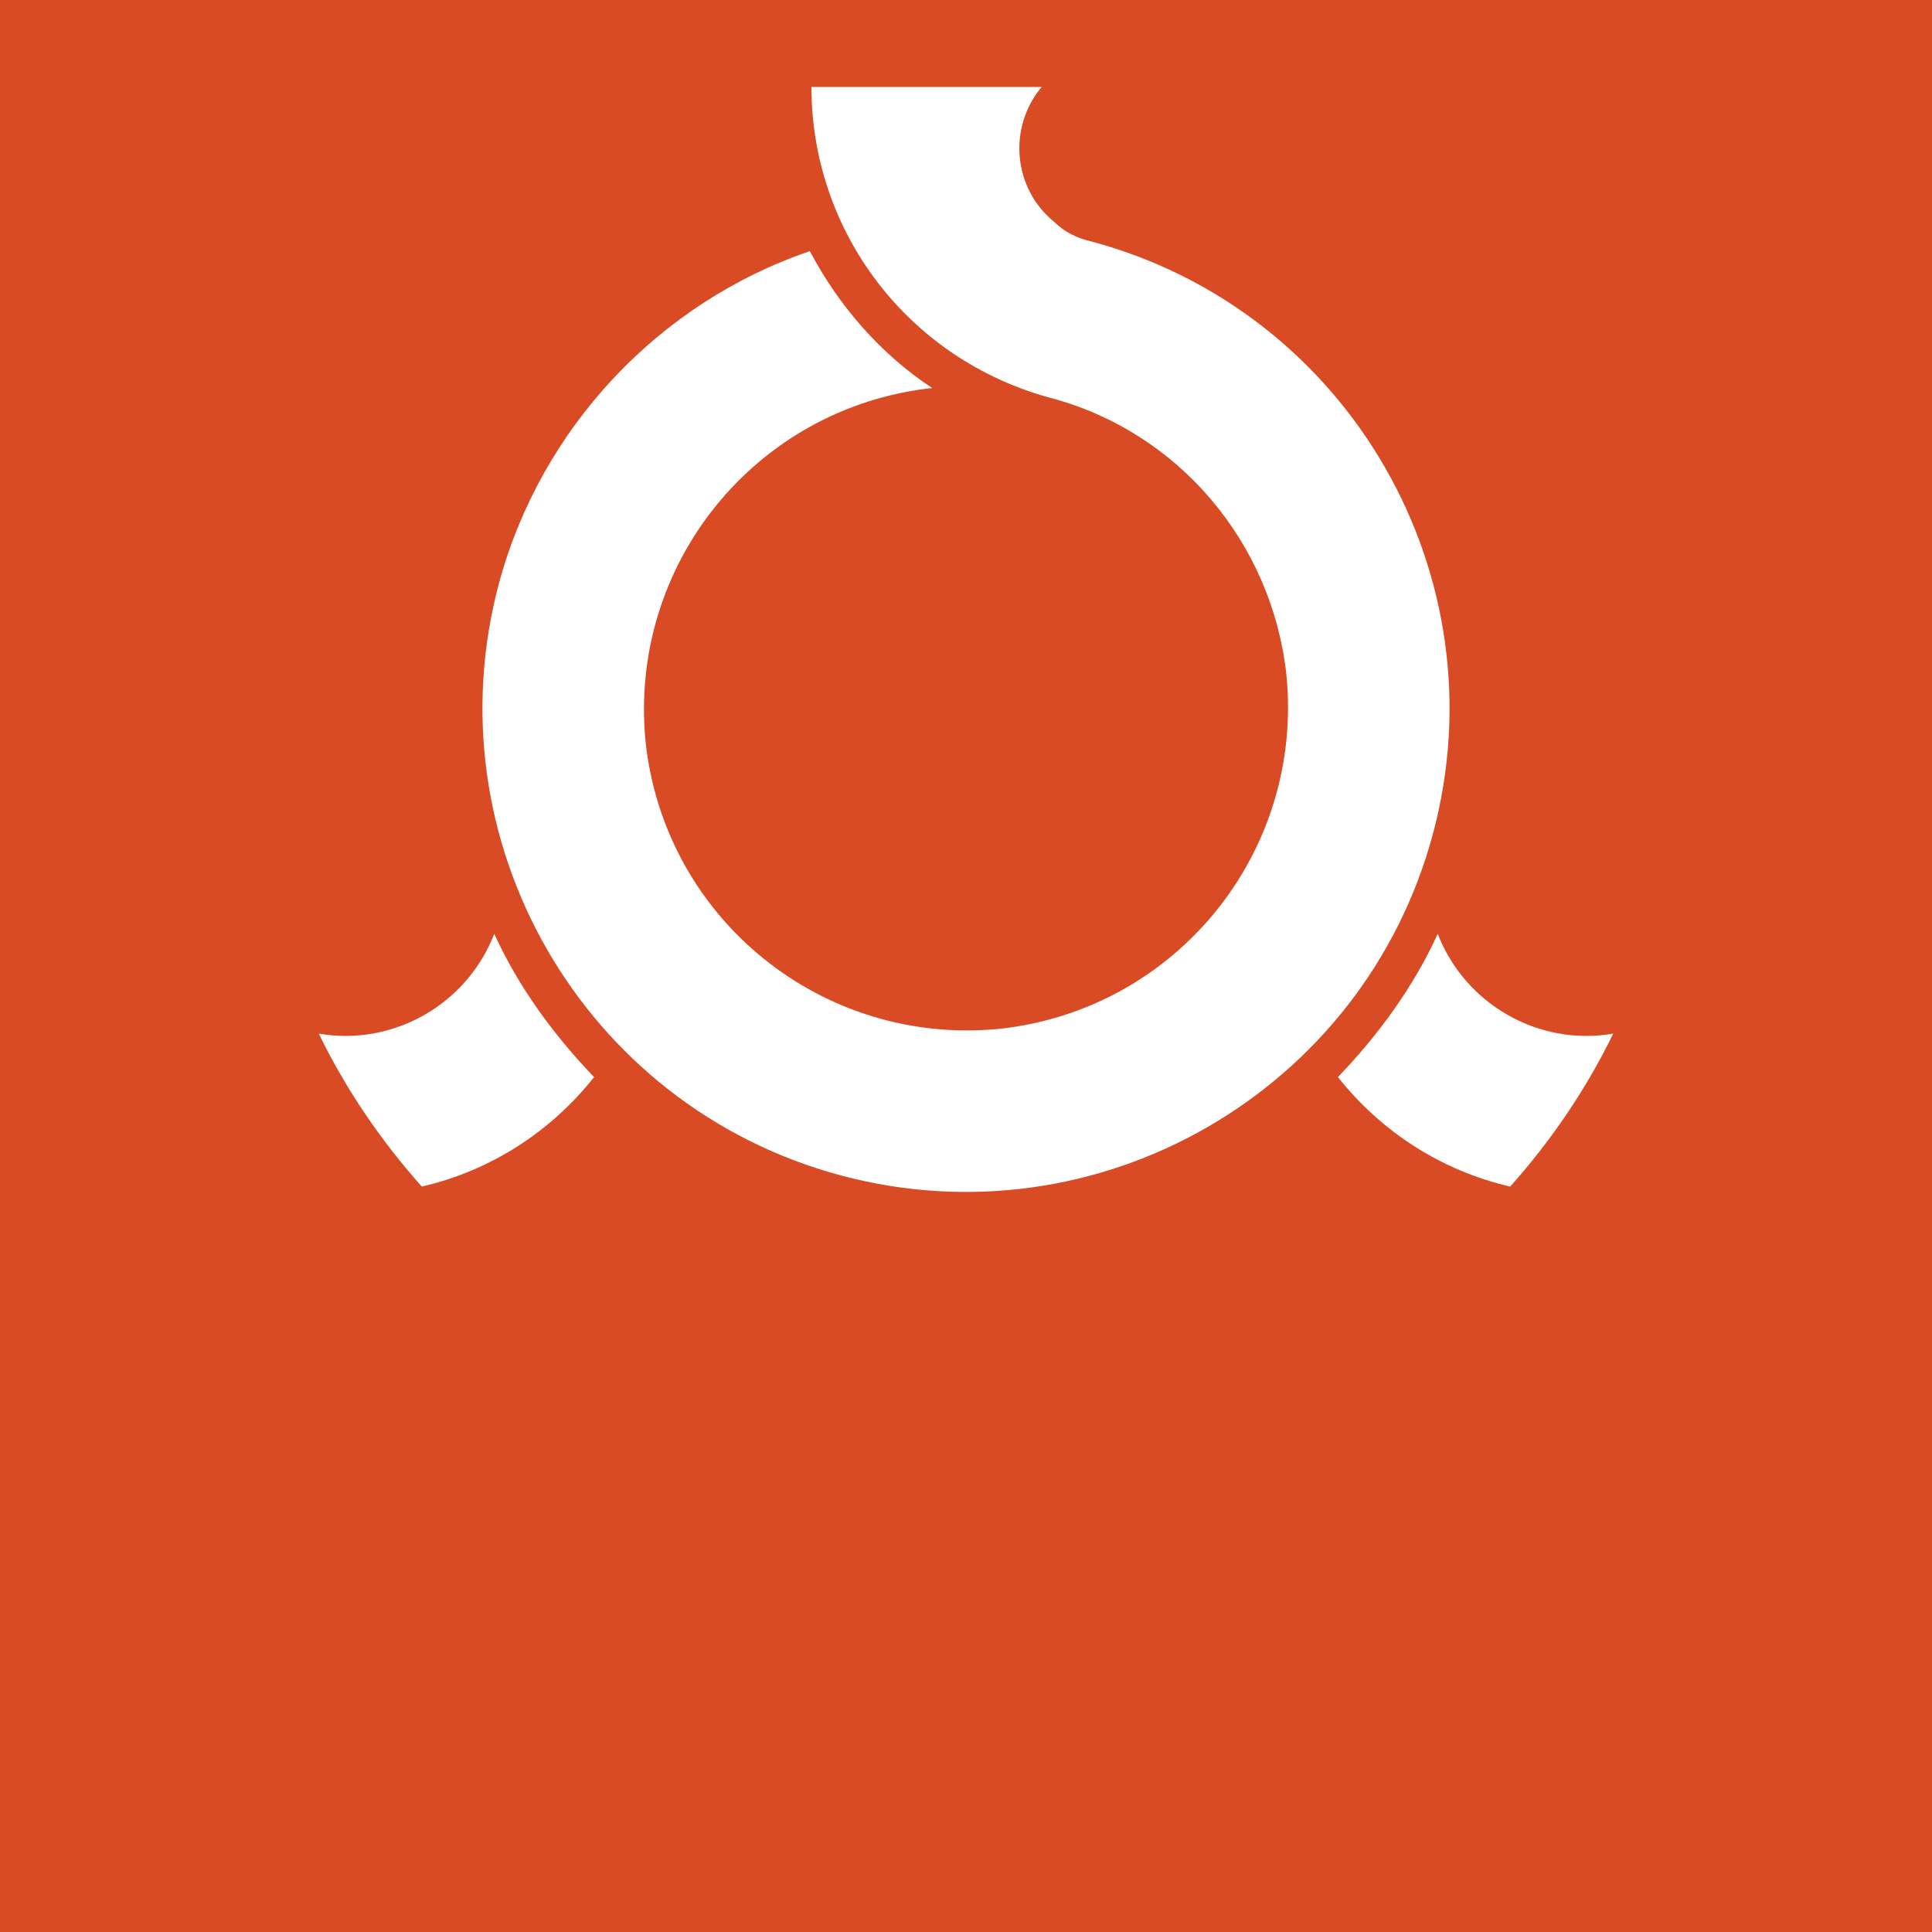 <?xml version="1.0"?>
<svg xmlns="http://www.w3.org/2000/svg" xmlns:xlink="http://www.w3.org/1999/xlink" version="1.1" width="360" height="360" viewBox="0 0 360 360">
<!-- Generated by Kreative Vexillo v1.0 -->
<style>
.orange{fill:rgb(216,75,36);}
.white{fill:rgb(255,255,255);}
</style>
<defs>
<path id="e" d="M 0.29 0.078 C 0.247 0.238 0.082 0.333 -0.078 0.29 S -0.333 0.082 -0.29 -0.078 C -0.264 -0.174 -0.191 -0.252 -0.097 -0.284 C -0.079 -0.25 -0.053 -0.22 -0.021 -0.199 C -0.131 -0.187 -0.21 -0.089 -0.199 0.021 C -0.187 0.131 -0.089 0.21 0.021 0.199 C 0.131 0.187 0.21 0.089 0.199 -0.021 C 0.19 -0.103 0.132 -0.172 0.052 -0.193 C -0.036 -0.217 -0.096 -0.296 -0.096 -0.386 H 0.047 C 0.026 -0.361 0.029 -0.323 0.055 -0.302 C 0.061 -0.296 0.069 -0.292 0.078 -0.29 C 0.238 -0.247 0.333 -0.082 0.29 0.078 Z M 0.293 0.14 L 0.293 0.14 C 0.278 0.173 0.256 0.203 0.231 0.229 C 0.258 0.263 0.295 0.287 0.338 0.297 C 0.363 0.269 0.385 0.237 0.402 0.202 C 0.356 0.21 0.31 0.184 0.293 0.14 Z M -0.293 0.14 C -0.31 0.184 -0.356 0.21 -0.402 0.202 C -0.385 0.237 -0.363 0.269 -0.338 0.297 C -0.295 0.287 -0.258 0.263 -0.231 0.229 C -0.256 0.203 -0.278 0.173 -0.293 0.14 L -0.293 0.14 Z"/>
</defs>
<g>
<rect x="0" y="0" width="360" height="360" class="orange"/>
<use xlink:href="#e" transform="translate(180 132) scale(300 300) rotate(0)" class="white"/>
</g>
</svg>

